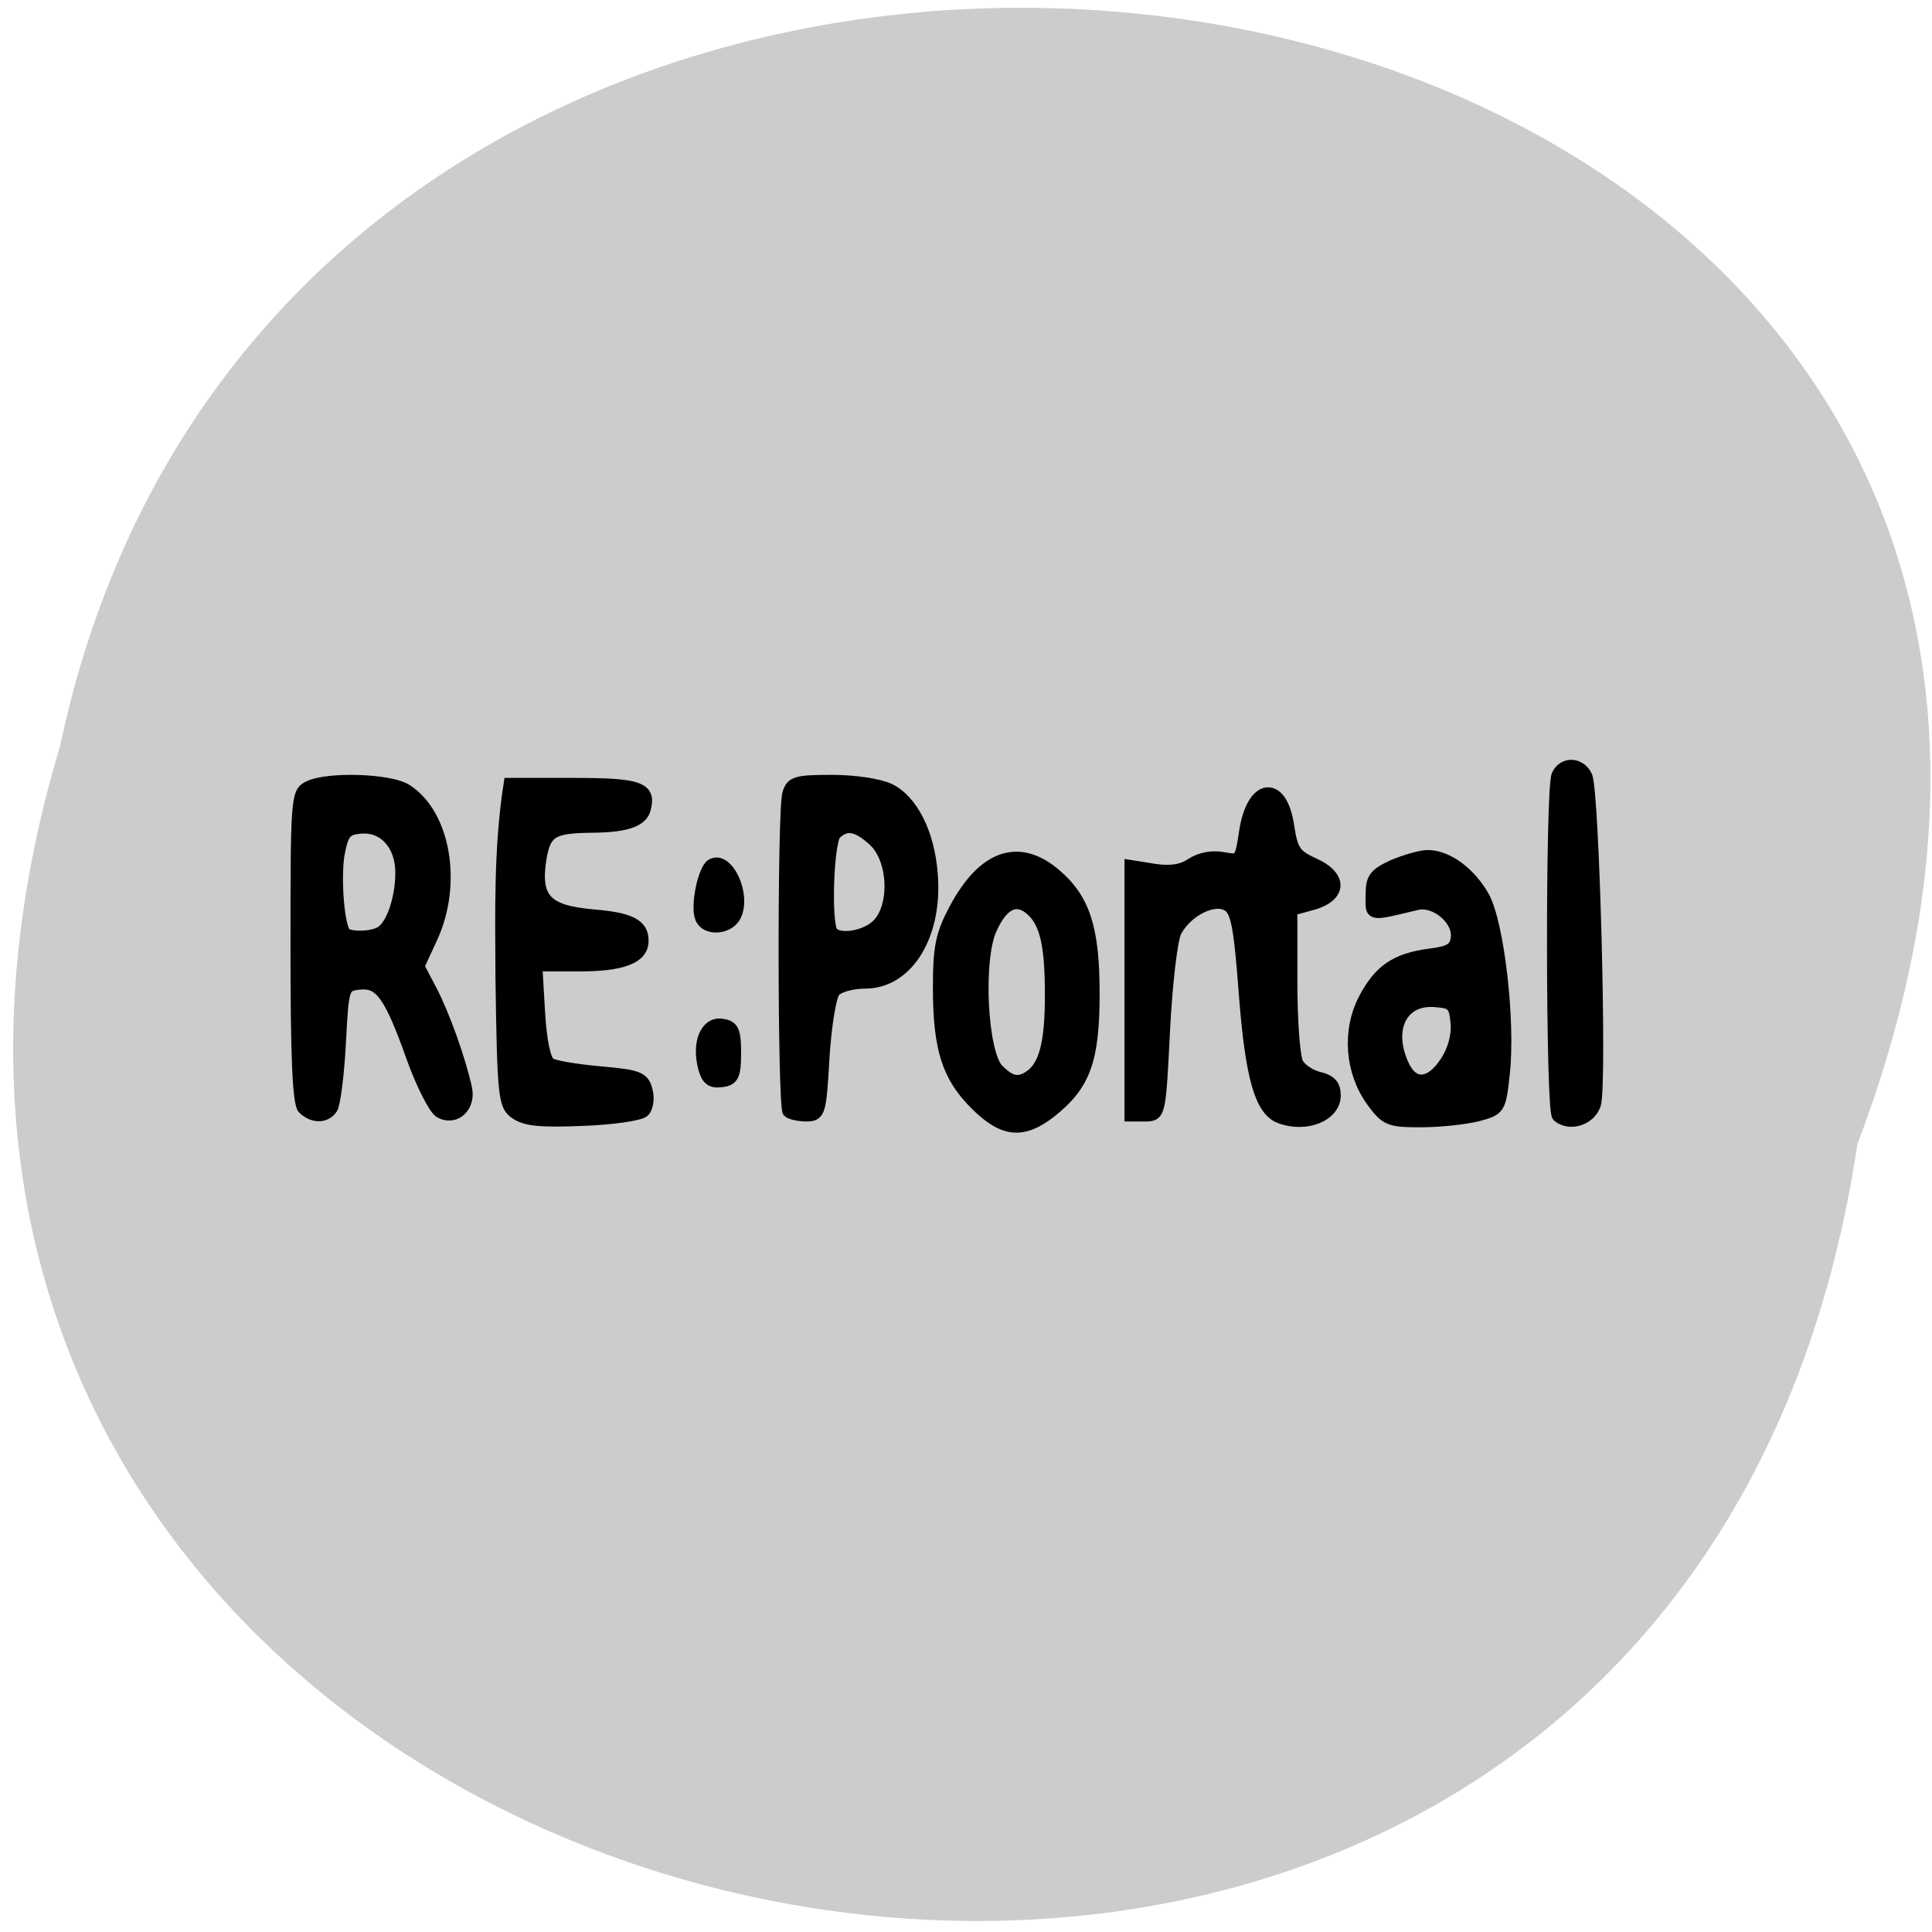 <svg xmlns="http://www.w3.org/2000/svg" viewBox="0 0 22 22"><path d="m 21.15 13.03 c -2.191 14.668 -24.727 9.656 -20.465 -4.539 c 2.859 -13.488 25.922 -9.836 20.465 4.539" fill="#ccc"/><g stroke="#000"><g stroke-width="1.53" transform="matrix(0.092 0 0 0.086 -1.124 0)"><path d="m 49.825 146.82 c -0.634 -0.682 -0.888 -6.5 -0.888 -21.409 c 0 -19.455 0.042 -20.5 1.48 -21.23 c 2.283 -1.273 10.145 -1 12.09 0.409 c 4.735 3.273 6.172 12.455 3.128 19.545 l -1.649 3.818 l 1.564 3.182 c 1.522 3.136 3.466 8.864 4.312 12.864 c 0.55 2.5 -1.31 4.409 -3.17 3.273 c -0.676 -0.455 -2.198 -3.636 -3.382 -7.136 c -2.79 -8.409 -3.974 -10.136 -6.595 -9.864 c -2.071 0.273 -2.071 0.273 -2.452 7.909 c -0.211 4.182 -0.676 8.05 -1.015 8.591 c -0.761 1.227 -2.24 1.227 -3.424 0.045 m 9.554 -23.409 c 1.395 -0.864 2.536 -4.455 2.536 -7.864 c 0 -3.727 -2.198 -6.273 -5.2 -5.909 c -1.733 0.182 -2.114 0.727 -2.579 3.318 c -0.507 2.818 -0.127 9.136 0.676 10.5 c 0.423 0.727 3.382 0.727 4.565 -0.045"/><path d="m 76.08 147.45 c -1.437 -1.045 -1.564 -2.182 -1.775 -18.227 c -0.042 -8.545 -0.211 -17.05 1.015 -25.455 h 7.863 c 8.243 0 9.554 0.5 8.793 3.455 c -0.423 1.545 -2.367 2.227 -6.341 2.273 c -5.115 0.045 -6 0.636 -6.552 4.273 c -0.761 5.227 0.676 6.864 6.595 7.409 c 4.523 0.409 6.05 1.227 6.05 3.364 c 0.042 2.273 -2.41 3.318 -7.778 3.318 h -5.369 l 0.338 6.182 c 0.211 3.864 0.719 6.409 1.353 6.773 c 0.507 0.364 3.34 0.864 6.214 1.136 c 4.777 0.455 5.326 0.682 5.749 2.455 c 0.254 1.045 0.085 2.273 -0.38 2.773 c -0.465 0.455 -3.847 1 -7.525 1.136 c -5.157 0.227 -7.06 0.045 -8.243 -0.864"/><path d="m 109.85 147.23 c -0.634 -0.636 -0.676 -39.773 -0.042 -42.14 c 0.423 -1.545 0.93 -1.727 5.411 -1.727 c 2.79 0 5.834 0.5 7.06 1.136 c 2.79 1.455 4.861 5.818 5.242 11.227 c 0.634 8.05 -3 14.409 -8.201 14.409 c -1.606 0 -3.34 0.5 -3.847 1.136 c -0.507 0.591 -1.099 4.5 -1.353 8.773 c -0.38 7.273 -0.507 7.682 -2.071 7.682 c -0.93 0 -1.902 -0.227 -2.198 -0.5 m 10.949 -24.727 c 2.367 -2.364 2.156 -8.636 -0.338 -11.136 c -2.071 -2.045 -3.466 -2.364 -4.861 -0.955 c -0.972 0.955 -1.31 12.182 -0.38 13.09 c 1.015 1.045 4.1 0.5 5.58 -1"/><path d="m 133.1 146.32 c -3.509 -3.682 -4.65 -7.409 -4.65 -15.545 c 0 -5.409 0.338 -7.091 1.987 -10.409 c 3.551 -7.136 7.905 -8.727 12.428 -4.545 c 3.509 3.227 4.692 7.136 4.692 15.682 c 0 8.864 -1.099 12.182 -5.369 15.773 c -3.382 2.818 -5.749 2.591 -9.09 -0.955 m 6.51 -3.773 c 1.945 -1.273 2.705 -4.409 2.705 -10.727 c 0 -7 -0.676 -9.864 -2.663 -11.545 c -1.775 -1.455 -3.466 -0.5 -4.819 2.773 c -1.733 4.091 -1.141 16.318 0.845 18.545 c 1.522 1.636 2.536 1.909 3.931 0.955"/><path d="m 170.68 148 c -2.41 -1 -3.551 -5.318 -4.354 -16.227 c -0.634 -9.136 -1.015 -11.182 -2.114 -11.864 c -1.775 -1.136 -5.157 0.727 -6.51 3.455 c -0.507 1.091 -1.141 6.955 -1.437 13.182 c -0.507 11.09 -0.55 11.182 -2.325 11.182 h -1.775 c 0 -11.05 0 -22.05 0 -33.09 l 2.917 0.5 c 2.029 0.318 3.424 0.091 4.65 -0.773 c 1.099 -0.773 2.536 -1.045 3.889 -0.773 c 2.114 0.409 2.198 0.318 2.705 -3.318 c 0.888 -6.591 4.481 -7.136 5.326 -0.818 c 0.465 3.182 0.845 3.773 3.17 4.909 c 3.509 1.682 3.382 4.364 -0.296 5.409 l -2.494 0.727 v 9.455 c 0 5.227 0.338 10.09 0.761 10.864 c 0.423 0.773 1.606 1.591 2.663 1.864 c 1.437 0.364 1.945 1 1.945 2.364 c 0 2.682 -3.509 4.227 -6.721 2.955"/><path d="m 182.05 145.77 c -2.579 -3.818 -3 -9.273 -0.93 -13.5 c 1.86 -3.818 3.889 -5.318 8.116 -5.909 c 2.41 -0.318 3.128 -0.773 3.297 -2.091 c 0.38 -2.409 -2.579 -5.091 -4.904 -4.545 c -6.087 1.545 -5.622 1.636 -5.622 -1.227 c 0 -2.227 0.38 -2.773 2.663 -3.909 c 1.522 -0.682 3.424 -1.273 4.27 -1.273 c 2.41 0 5.242 2.273 6.89 5.455 c 1.818 3.591 3.213 16.5 2.494 23.409 c -0.465 4.682 -0.55 4.773 -3.255 5.545 c -1.522 0.409 -4.65 0.773 -6.975 0.773 c -3.931 0 -4.312 -0.182 -6.05 -2.727 m 9.131 -5.136 c 0.972 -1.5 1.48 -3.5 1.353 -5.136 c -0.211 -2.409 -0.465 -2.727 -2.621 -2.909 c -4.27 -0.409 -6.172 3.727 -3.974 8.591 c 1.226 2.682 3.424 2.455 5.242 -0.545"/></g><g transform="matrix(0.057 0 0 0.063 0.445 2.265)"><path d="m 303.45 165.64 c -1.234 -0.873 -1.303 -59.16 -0.069 -61.4 c 1.166 -2.244 4.456 -2.119 5.69 0.187 c 1.371 2.493 2.948 55.728 1.714 59.16 c -0.96 2.618 -4.936 3.802 -7.336 2.057" stroke-width="2.487"/><g stroke-width="2.281"><path d="m 132.18 129.92 c -0.96 -2.057 0.548 -8.665 2.125 -9.475 c 3.291 -1.745 6.993 5.548 4.731 9.226 c -1.44 2.244 -5.896 2.431 -6.856 0.249"/><path d="m 132.8 157.04 c -1.303 -4.426 0.343 -8.104 3.565 -7.73 c 2.331 0.312 2.742 0.997 2.742 5.05 c 0 4.052 -0.411 4.8 -2.742 5.05 c -2.125 0.249 -2.948 -0.312 -3.565 -2.369"/></g></g></g></svg>